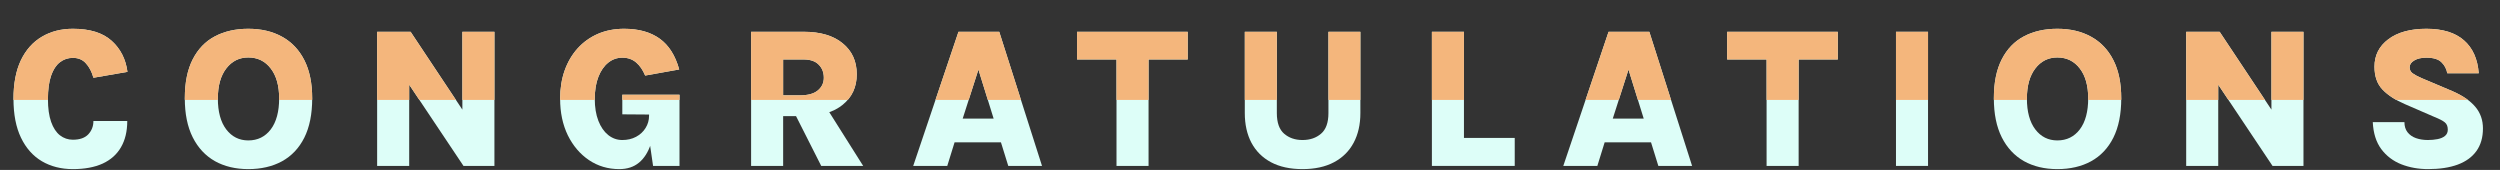 <svg width="309" height="21" viewBox="0 0 309 21" fill="none" xmlns="http://www.w3.org/2000/svg">
<rect x="0" y="0" width="309" height="21" fill="#333333" stroke="none"/>
<path d="M9.007 20.901C7.554 20.901 6.275 20.576 5.169 19.925C4.072 19.275 3.213 18.307 2.594 17.022C1.976 15.738 1.666 14.144 1.666 12.242C1.666 10.331 1.971 8.733 2.582 7.449C3.201 6.164 4.064 5.196 5.169 4.546C6.275 3.887 7.554 3.558 9.007 3.558C11.103 3.558 12.7 4.052 13.798 5.04C14.896 6.028 15.547 7.309 15.754 8.882L11.545 9.611C11.355 8.902 11.054 8.318 10.641 7.856C10.237 7.387 9.692 7.152 9.007 7.152C8.396 7.152 7.856 7.338 7.385 7.708C6.923 8.071 6.564 8.626 6.308 9.376C6.052 10.125 5.925 11.081 5.925 12.242C5.925 13.378 6.057 14.321 6.321 15.071C6.585 15.812 6.948 16.363 7.41 16.726C7.88 17.088 8.413 17.269 9.007 17.269C9.857 17.269 10.492 17.047 10.913 16.602C11.334 16.149 11.545 15.602 11.545 14.959H15.729C15.729 16.236 15.469 17.319 14.949 18.208C14.438 19.089 13.682 19.761 12.684 20.222C11.685 20.675 10.46 20.901 9.007 20.901Z" fill="#DDFEF8"/>
<path d="M30.69 20.901C29.114 20.901 27.736 20.572 26.555 19.913C25.384 19.246 24.472 18.266 23.82 16.973C23.168 15.672 22.842 14.07 22.842 12.168C22.842 10.216 23.168 8.606 23.82 7.338C24.472 6.061 25.384 5.114 26.555 4.496C27.736 3.871 29.114 3.558 30.69 3.558C32.283 3.558 33.669 3.883 34.85 4.534C36.038 5.184 36.958 6.148 37.61 7.424C38.262 8.701 38.588 10.282 38.588 12.168C38.588 14.103 38.262 15.721 37.61 17.022C36.958 18.315 36.038 19.287 34.85 19.938C33.669 20.58 32.283 20.901 30.69 20.901ZM30.69 17.356C31.846 17.356 32.77 16.903 33.463 15.997C34.156 15.083 34.503 13.798 34.503 12.143C34.503 10.586 34.156 9.359 33.463 8.462C32.77 7.556 31.846 7.103 30.69 7.103C29.568 7.103 28.66 7.556 27.967 8.462C27.273 9.359 26.927 10.595 26.927 12.168C26.927 13.806 27.273 15.083 27.967 15.997C28.66 16.903 29.568 17.356 30.69 17.356Z" fill="#DDFEF8"/>
<path d="M46.614 3.928H50.749L57.422 13.959H57.149V3.928H61.111V20.506H57.286L49.92 9.487H50.576V20.506H46.614V3.928Z" fill="#DDFEF8"/>
<path d="M76.547 20.901C75.152 20.901 73.902 20.531 72.796 19.789C71.698 19.048 70.828 18.027 70.184 16.726C69.548 15.416 69.231 13.914 69.231 12.217C69.231 10.941 69.416 9.775 69.788 8.721C70.167 7.659 70.704 6.745 71.397 5.979C72.099 5.205 72.932 4.608 73.898 4.188C74.871 3.768 75.953 3.558 77.141 3.558C78.94 3.558 80.405 3.965 81.536 4.781C82.666 5.588 83.471 6.856 83.95 8.585L79.741 9.339C79.46 8.655 79.089 8.116 78.627 7.721C78.164 7.325 77.595 7.128 76.918 7.128C76.275 7.128 75.693 7.333 75.173 7.745C74.661 8.157 74.257 8.742 73.96 9.499C73.662 10.257 73.514 11.163 73.514 12.217C73.514 13.263 73.662 14.169 73.96 14.935C74.257 15.692 74.661 16.277 75.173 16.689C75.693 17.101 76.275 17.306 76.918 17.306C77.554 17.306 78.119 17.175 78.614 16.911C79.118 16.639 79.51 16.277 79.79 15.824C80.079 15.363 80.224 14.856 80.224 14.305H80.917C80.917 15.655 80.756 16.825 80.434 17.813C80.112 18.801 79.629 19.563 78.986 20.098C78.342 20.634 77.529 20.901 76.547 20.901ZM80.719 20.506L80.224 17.096V14.156L76.918 14.132V11.711H83.987V20.506H80.719Z" fill="#DDFEF8"/>
<path d="M92.836 20.506V3.928H99.323C101.403 3.928 103.016 4.406 104.163 5.361C105.319 6.308 105.896 7.581 105.896 9.178C105.896 10.743 105.319 11.999 104.163 12.946C103.016 13.885 101.403 14.354 99.323 14.354H96.797V20.506H92.836ZM101.502 20.506L97.454 12.501H101.638L106.689 20.506H101.502ZM96.797 11.785H98.877C99.859 11.785 100.594 11.583 101.081 11.179C101.576 10.768 101.823 10.245 101.823 9.611C101.823 8.952 101.613 8.412 101.192 7.992C100.779 7.564 100.156 7.35 99.323 7.35H96.797V11.785Z" fill="#DDFEF8"/>
<path d="M112.873 20.506L118.468 3.928H123.507L128.793 20.506H124.621L123.717 17.591H117.986L117.082 20.506H112.873ZM118.988 14.663H122.814L120.932 8.598L118.988 14.663Z" fill="#DDFEF8"/>
<path d="M133.123 7.35V3.928H146.802V7.35H141.07L141.962 6.461V20.506H138V6.461L138.892 7.35H133.123Z" fill="#DDFEF8"/>
<path d="M153.857 3.928H157.818V13.983C157.818 15.161 158.12 16.009 158.722 16.528C159.325 17.047 160.08 17.306 160.988 17.306C161.912 17.306 162.675 17.047 163.278 16.528C163.889 16.009 164.194 15.161 164.194 13.983V3.928H168.143V13.983C168.143 15.383 167.866 16.602 167.313 17.64C166.761 18.678 165.952 19.481 164.887 20.049C163.823 20.617 162.523 20.901 160.988 20.901C159.453 20.901 158.153 20.617 157.088 20.049C156.032 19.481 155.227 18.678 154.674 17.64C154.129 16.602 153.857 15.383 153.857 13.983V3.928Z" fill="#DDFEF8"/>
<path d="M180.944 3.928V17.047H187.22V20.506H176.982V3.928H180.944Z" fill="#DDFEF8"/>
<path d="M193.223 20.506L198.819 3.928H203.857L209.143 20.506H204.971L204.067 17.591H198.336L197.432 20.506H193.223ZM199.338 14.663H203.164L201.282 8.598L199.338 14.663Z" fill="#DDFEF8"/>
<path d="M213.473 7.35V3.928H227.152V7.35H221.42L222.312 6.461V20.506H218.35V6.461L219.242 7.35H213.473Z" fill="#DDFEF8"/>
<path d="M234.343 20.506V3.928H238.305V20.506H234.343Z" fill="#DDFEF8"/>
<path d="M254.289 20.901C252.712 20.901 251.334 20.572 250.154 19.913C248.982 19.246 248.07 18.266 247.418 16.973C246.766 15.672 246.44 14.07 246.44 12.168C246.44 10.216 246.766 8.606 247.418 7.338C248.07 6.061 248.982 5.114 250.154 4.496C251.334 3.871 252.712 3.558 254.289 3.558C255.881 3.558 257.268 3.883 258.448 4.534C259.637 5.184 260.557 6.148 261.209 7.424C261.861 8.701 262.187 10.282 262.187 12.168C262.187 14.103 261.861 15.721 261.209 17.022C260.557 18.315 259.637 19.287 258.448 19.938C257.268 20.58 255.881 20.901 254.289 20.901ZM254.289 17.356C255.444 17.356 256.368 16.903 257.062 15.997C257.755 15.083 258.101 13.798 258.101 12.143C258.101 10.586 257.755 9.359 257.062 8.462C256.368 7.556 255.444 7.103 254.289 7.103C253.166 7.103 252.258 7.556 251.565 8.462C250.872 9.359 250.525 10.595 250.525 12.168C250.525 13.806 250.872 15.083 251.565 15.997C252.258 16.903 253.166 17.356 254.289 17.356Z" fill="#DDFEF8"/>
<path d="M270.213 3.928H274.348L281.02 13.959H280.748V3.928H284.709V20.506H280.884L273.518 9.487H274.174V20.506H270.213V3.928Z" fill="#DDFEF8"/>
<path d="M300.108 20.901C298.92 20.901 297.818 20.703 296.803 20.308C295.788 19.905 294.962 19.279 294.327 18.431C293.691 17.574 293.341 16.462 293.275 15.095H297.187C297.187 15.598 297.314 16.014 297.57 16.343C297.826 16.672 298.173 16.915 298.61 17.072C299.056 17.228 299.547 17.306 300.083 17.306C300.512 17.306 300.913 17.269 301.284 17.195C301.664 17.121 301.969 16.989 302.2 16.8C302.431 16.611 302.547 16.351 302.547 16.022C302.547 15.618 302.423 15.318 302.175 15.12C301.936 14.922 301.499 14.696 300.863 14.441L297.248 12.872C296.06 12.361 295.136 11.76 294.475 11.068C293.815 10.376 293.485 9.434 293.485 8.239C293.485 6.839 294.055 5.711 295.193 4.855C296.341 3.99 297.909 3.558 299.898 3.558C301.92 3.558 303.471 4.035 304.552 4.991C305.633 5.938 306.24 7.292 306.372 9.055H302.485C302.386 8.511 302.142 8.054 301.755 7.684C301.375 7.313 300.756 7.128 299.898 7.128C299.279 7.128 298.779 7.243 298.4 7.473C298.02 7.696 297.83 7.976 297.83 8.313C297.83 8.626 297.95 8.873 298.189 9.055C298.437 9.236 298.804 9.434 299.291 9.648L303.116 11.266C304.387 11.818 305.332 12.464 305.951 13.205C306.578 13.946 306.892 14.836 306.892 15.873C306.892 16.985 306.624 17.916 306.087 18.665C305.559 19.406 304.788 19.966 303.772 20.345C302.766 20.716 301.544 20.901 300.108 20.901Z" fill="#DDFEF8"/>
<g clip-path="url(#clip0_1_7626)">
<path d="M9.007 20.901C7.554 20.901 6.275 20.576 5.169 19.925C4.072 19.275 3.213 18.307 2.594 17.022C1.976 15.738 1.666 14.144 1.666 12.242C1.666 10.331 1.971 8.733 2.582 7.449C3.201 6.164 4.064 5.196 5.169 4.546C6.275 3.887 7.554 3.558 9.007 3.558C11.103 3.558 12.7 4.052 13.798 5.04C14.896 6.028 15.547 7.309 15.754 8.882L11.545 9.611C11.355 8.902 11.054 8.318 10.641 7.856C10.237 7.387 9.692 7.152 9.007 7.152C8.396 7.152 7.856 7.338 7.385 7.708C6.923 8.071 6.564 8.626 6.308 9.376C6.052 10.125 5.925 11.081 5.925 12.242C5.925 13.378 6.057 14.321 6.321 15.071C6.585 15.812 6.948 16.363 7.41 16.726C7.88 17.088 8.413 17.269 9.007 17.269C9.857 17.269 10.492 17.047 10.913 16.602C11.334 16.149 11.545 15.602 11.545 14.959H15.729C15.729 16.236 15.469 17.319 14.949 18.208C14.438 19.089 13.682 19.761 12.684 20.222C11.685 20.675 10.46 20.901 9.007 20.901Z" fill="#F4B67C"/>
<path d="M30.69 20.901C29.114 20.901 27.736 20.572 26.555 19.913C25.384 19.246 24.472 18.266 23.82 16.973C23.168 15.672 22.842 14.07 22.842 12.168C22.842 10.216 23.168 8.606 23.82 7.338C24.472 6.061 25.384 5.114 26.555 4.496C27.736 3.871 29.114 3.558 30.69 3.558C32.283 3.558 33.669 3.883 34.85 4.534C36.038 5.184 36.958 6.148 37.61 7.424C38.262 8.701 38.588 10.282 38.588 12.168C38.588 14.103 38.262 15.721 37.61 17.022C36.958 18.315 36.038 19.287 34.85 19.938C33.669 20.58 32.283 20.901 30.69 20.901ZM30.69 17.356C31.846 17.356 32.77 16.903 33.463 15.997C34.156 15.083 34.503 13.798 34.503 12.143C34.503 10.586 34.156 9.359 33.463 8.462C32.77 7.556 31.846 7.103 30.69 7.103C29.568 7.103 28.66 7.556 27.967 8.462C27.273 9.359 26.927 10.595 26.927 12.168C26.927 13.806 27.273 15.083 27.967 15.997C28.66 16.903 29.568 17.356 30.69 17.356Z" fill="#F4B67C"/>
<path d="M46.614 3.928H50.749L57.422 13.959H57.149V3.928H61.111V20.506H57.286L49.92 9.487H50.576V20.506H46.614V3.928Z" fill="#F4B67C"/>
<path d="M76.547 20.901C75.152 20.901 73.902 20.531 72.796 19.789C71.698 19.048 70.828 18.027 70.184 16.726C69.548 15.416 69.231 13.914 69.231 12.217C69.231 10.941 69.416 9.775 69.788 8.721C70.167 7.659 70.704 6.745 71.397 5.979C72.099 5.205 72.932 4.608 73.898 4.188C74.871 3.768 75.953 3.558 77.141 3.558C78.94 3.558 80.405 3.965 81.536 4.781C82.666 5.588 83.471 6.856 83.95 8.585L79.741 9.339C79.46 8.655 79.089 8.116 78.627 7.721C78.164 7.325 77.595 7.128 76.918 7.128C76.275 7.128 75.693 7.333 75.173 7.745C74.661 8.157 74.257 8.742 73.96 9.499C73.662 10.257 73.514 11.163 73.514 12.217C73.514 13.263 73.662 14.169 73.96 14.935C74.257 15.692 74.661 16.277 75.173 16.689C75.693 17.101 76.275 17.306 76.918 17.306C77.554 17.306 78.119 17.175 78.614 16.911C79.118 16.639 79.51 16.277 79.79 15.824C80.079 15.363 80.224 14.856 80.224 14.305H80.917C80.917 15.655 80.756 16.825 80.434 17.813C80.112 18.801 79.629 19.563 78.986 20.098C78.342 20.634 77.529 20.901 76.547 20.901ZM80.719 20.506L80.224 17.096V14.156L76.918 14.132V11.711H83.987V20.506H80.719Z" fill="#F4B67C"/>
<path d="M92.836 20.506V3.928H99.323C101.403 3.928 103.016 4.406 104.163 5.361C105.319 6.308 105.896 7.581 105.896 9.178C105.896 10.743 105.319 11.999 104.163 12.946C103.016 13.885 101.403 14.354 99.323 14.354H96.797V20.506H92.836ZM101.502 20.506L97.454 12.501H101.638L106.689 20.506H101.502ZM96.797 11.785H98.877C99.859 11.785 100.594 11.583 101.081 11.179C101.576 10.768 101.823 10.245 101.823 9.611C101.823 8.952 101.613 8.412 101.192 7.992C100.779 7.564 100.156 7.35 99.323 7.35H96.797V11.785Z" fill="#F4B67C"/>
<path d="M112.873 20.506L118.468 3.928H123.507L128.793 20.506H124.621L123.717 17.591H117.986L117.082 20.506H112.873ZM118.988 14.663H122.814L120.932 8.598L118.988 14.663Z" fill="#F4B67C"/>
<path d="M133.123 7.35V3.928H146.802V7.35H141.07L141.962 6.461V20.506H138V6.461L138.892 7.35H133.123Z" fill="#F4B67C"/>
<path d="M153.857 3.928H157.818V13.983C157.818 15.161 158.12 16.009 158.722 16.528C159.325 17.047 160.08 17.306 160.988 17.306C161.912 17.306 162.675 17.047 163.278 16.528C163.889 16.009 164.194 15.161 164.194 13.983V3.928H168.143V13.983C168.143 15.383 167.866 16.602 167.313 17.64C166.761 18.678 165.952 19.481 164.887 20.049C163.823 20.617 162.523 20.901 160.988 20.901C159.453 20.901 158.153 20.617 157.088 20.049C156.032 19.481 155.227 18.678 154.674 17.64C154.129 16.602 153.857 15.383 153.857 13.983V3.928Z" fill="#F4B67C"/>
<path d="M180.944 3.928V17.047H187.22V20.506H176.982V3.928H180.944Z" fill="#F4B67C"/>
<path d="M193.223 20.506L198.819 3.928H203.857L209.143 20.506H204.971L204.067 17.591H198.336L197.432 20.506H193.223ZM199.338 14.663H203.164L201.282 8.598L199.338 14.663Z" fill="#F4B67C"/>
<path d="M213.473 7.35V3.928H227.152V7.35H221.42L222.312 6.461V20.506H218.35V6.461L219.242 7.35H213.473Z" fill="#F4B67C"/>
<path d="M234.343 20.506V3.928H238.305V20.506H234.343Z" fill="#F4B67C"/>
<path d="M254.289 20.901C252.712 20.901 251.334 20.572 250.154 19.913C248.982 19.246 248.07 18.266 247.418 16.973C246.766 15.672 246.44 14.07 246.44 12.168C246.44 10.216 246.766 8.606 247.418 7.338C248.07 6.061 248.982 5.114 250.154 4.496C251.334 3.871 252.712 3.558 254.289 3.558C255.881 3.558 257.268 3.883 258.448 4.534C259.637 5.184 260.557 6.148 261.209 7.424C261.861 8.701 262.187 10.282 262.187 12.168C262.187 14.103 261.861 15.721 261.209 17.022C260.557 18.315 259.637 19.287 258.448 19.938C257.268 20.58 255.881 20.901 254.289 20.901ZM254.289 17.356C255.444 17.356 256.368 16.903 257.062 15.997C257.755 15.083 258.101 13.798 258.101 12.143C258.101 10.586 257.755 9.359 257.062 8.462C256.368 7.556 255.444 7.103 254.289 7.103C253.166 7.103 252.258 7.556 251.565 8.462C250.872 9.359 250.525 10.595 250.525 12.168C250.525 13.806 250.872 15.083 251.565 15.997C252.258 16.903 253.166 17.356 254.289 17.356Z" fill="#F4B67C"/>
<path d="M270.213 3.928H274.348L281.02 13.959H280.748V3.928H284.709V20.506H280.884L273.518 9.487H274.174V20.506H270.213V3.928Z" fill="#F4B67C"/>
<path d="M300.108 20.901C298.92 20.901 297.818 20.703 296.803 20.308C295.788 19.905 294.962 19.279 294.327 18.431C293.691 17.574 293.341 16.462 293.275 15.095H297.187C297.187 15.598 297.314 16.014 297.57 16.343C297.826 16.672 298.173 16.915 298.61 17.072C299.056 17.228 299.547 17.306 300.083 17.306C300.512 17.306 300.913 17.269 301.284 17.195C301.664 17.121 301.969 16.989 302.2 16.8C302.431 16.611 302.547 16.351 302.547 16.022C302.547 15.618 302.423 15.318 302.175 15.12C301.936 14.922 301.499 14.696 300.863 14.441L297.248 12.872C296.06 12.361 295.136 11.76 294.475 11.068C293.815 10.376 293.485 9.434 293.485 8.239C293.485 6.839 294.055 5.711 295.193 4.855C296.341 3.99 297.909 3.558 299.898 3.558C301.92 3.558 303.471 4.035 304.552 4.991C305.633 5.938 306.24 7.292 306.372 9.055H302.485C302.386 8.511 302.142 8.054 301.755 7.684C301.375 7.313 300.756 7.128 299.898 7.128C299.279 7.128 298.779 7.243 298.4 7.473C298.02 7.696 297.83 7.976 297.83 8.313C297.83 8.626 297.95 8.873 298.189 9.055C298.437 9.236 298.804 9.434 299.291 9.648L303.116 11.266C304.387 11.818 305.332 12.464 305.951 13.205C306.578 13.946 306.892 14.836 306.892 15.873C306.892 16.985 306.624 17.916 306.087 18.665C305.559 19.406 304.788 19.966 303.772 20.345C302.766 20.716 301.544 20.901 300.108 20.901Z" fill="#F4B67C"/>
</g>
<defs>
<clipPath id="clip0_1_7626">
<rect width="308" height="12.353" fill="white" transform="translate(0.5)"/>
</clipPath>
</defs>
</svg>
